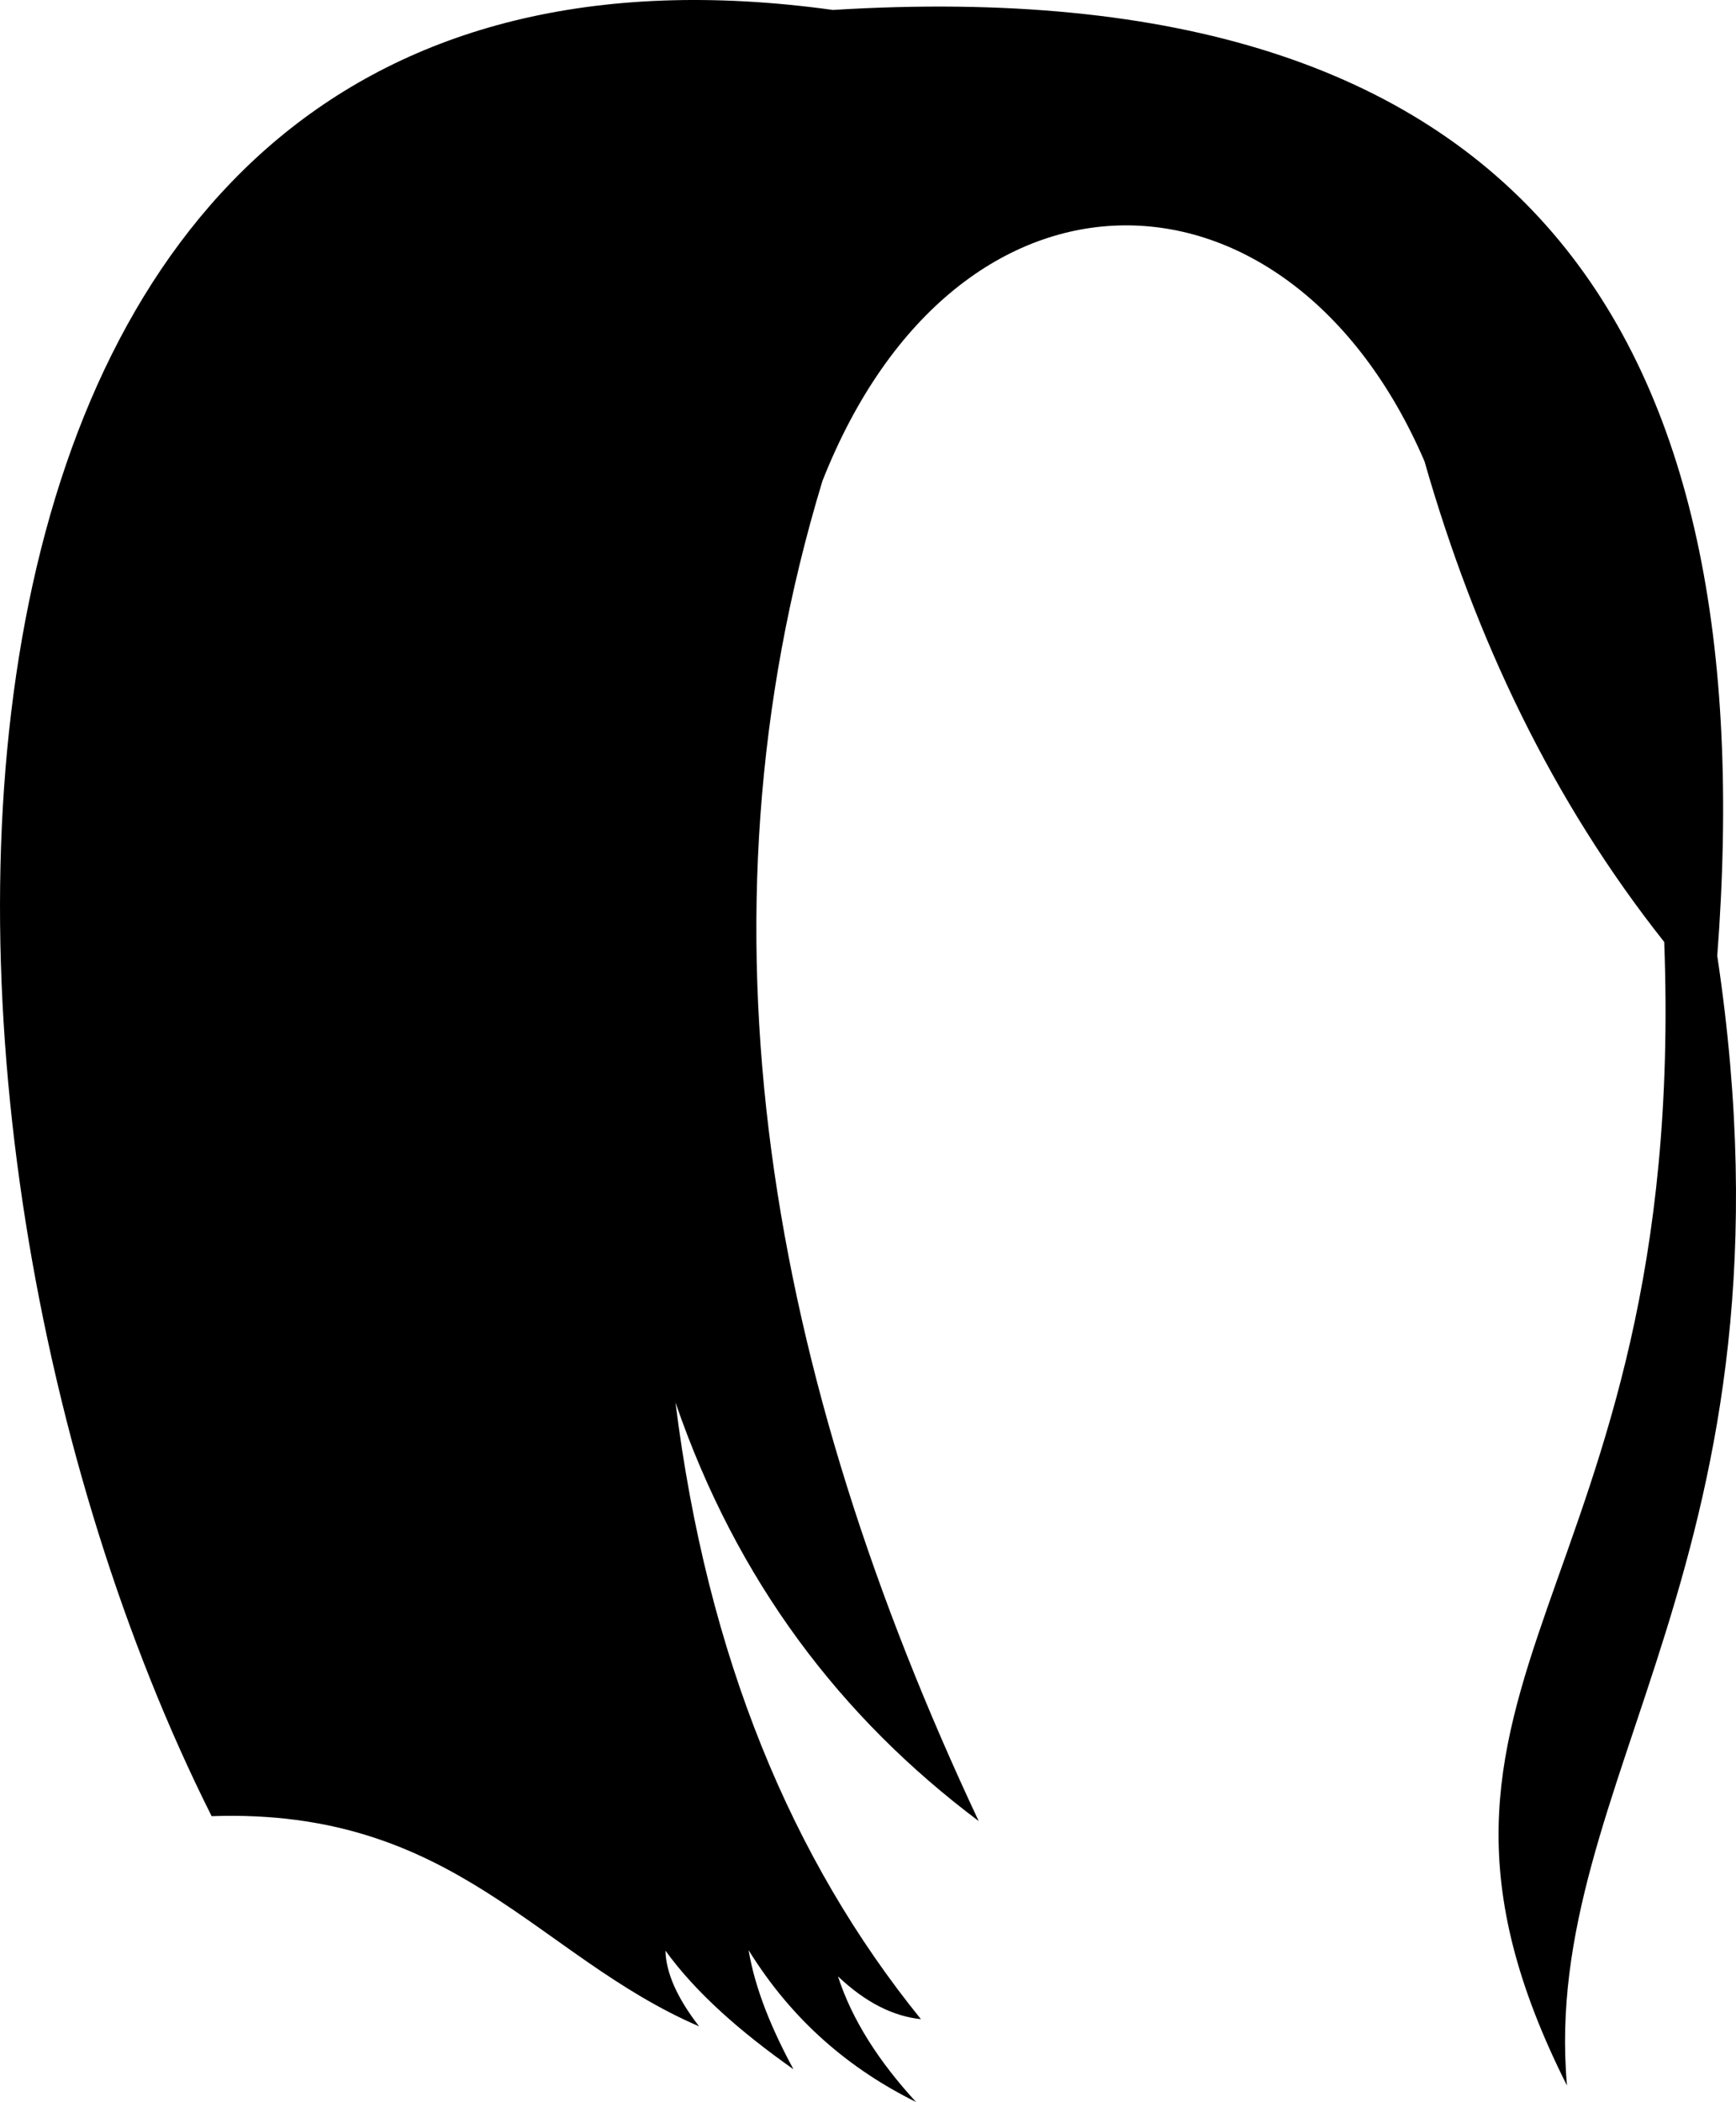 <?xml version="1.0" encoding="UTF-8"?>
<!DOCTYPE svg PUBLIC "-//W3C//DTD SVG 1.1//EN" "http://www.w3.org/Graphics/SVG/1.1/DTD/svg11.dtd">
<!-- Creator: CorelDRAW 2018 (64-Bit) -->
<svg xmlns="http://www.w3.org/2000/svg" xml:space="preserve" width="2.652in" height="3.21in" version="1.1" style="shape-rendering:geometricPrecision; text-rendering:geometricPrecision; image-rendering:optimizeQuality; fill-rule:evenodd; clip-rule:evenodd"
viewBox="0 0 2652.16 3210.16"
 xmlns:xlink="http://www.w3.org/1999/xlink">
 <defs>
  <style type="text/css">
   <![CDATA[
    .fil0 {fill:black}
   ]]>
  </style>
 </defs>
 <g id="Layer_x0020_1">
  <path class="fil0" d="M1272.39 15.18c1059.51,-65.27 1424.09,493.24 1351.13,1444.52 138.2,921.4 -270.84,1255.33 -229.6,1725.31 -314.94,-625.61 185.98,-739.63 148.59,-1746.42 -171.41,-216.29 -288.82,-463.73 -366.29,-734.17 -205.47,-477.21 -713.21,-493.49 -919.81,30.21 -206.39,680.1 -80.98,1366.05 238.75,2046.47 -210.28,-157.72 -369.37,-366.11 -463.18,-639.21 48.47,388.95 177.91,698.5 374.95,941.78 -42.22,-4.43 -84.47,-25.3 -126.72,-65.37 21.31,66.04 62.25,129.86 119.24,191.85 -101.14,-50.12 -188.69,-123.57 -255.82,-231.92 10.28,60.84 35.93,121.43 68.52,181.92 -81.59,-57.57 -149.58,-117.47 -195.48,-181.08 0.79,33.06 17.09,71.32 51.35,115.56 -248.24,-106.99 -372.36,-333.83 -744.71,-320.99 -532.44,-1060.95 -528.53,-2962.5 949.09,-2758.47z"/>
 </g>
</svg>
